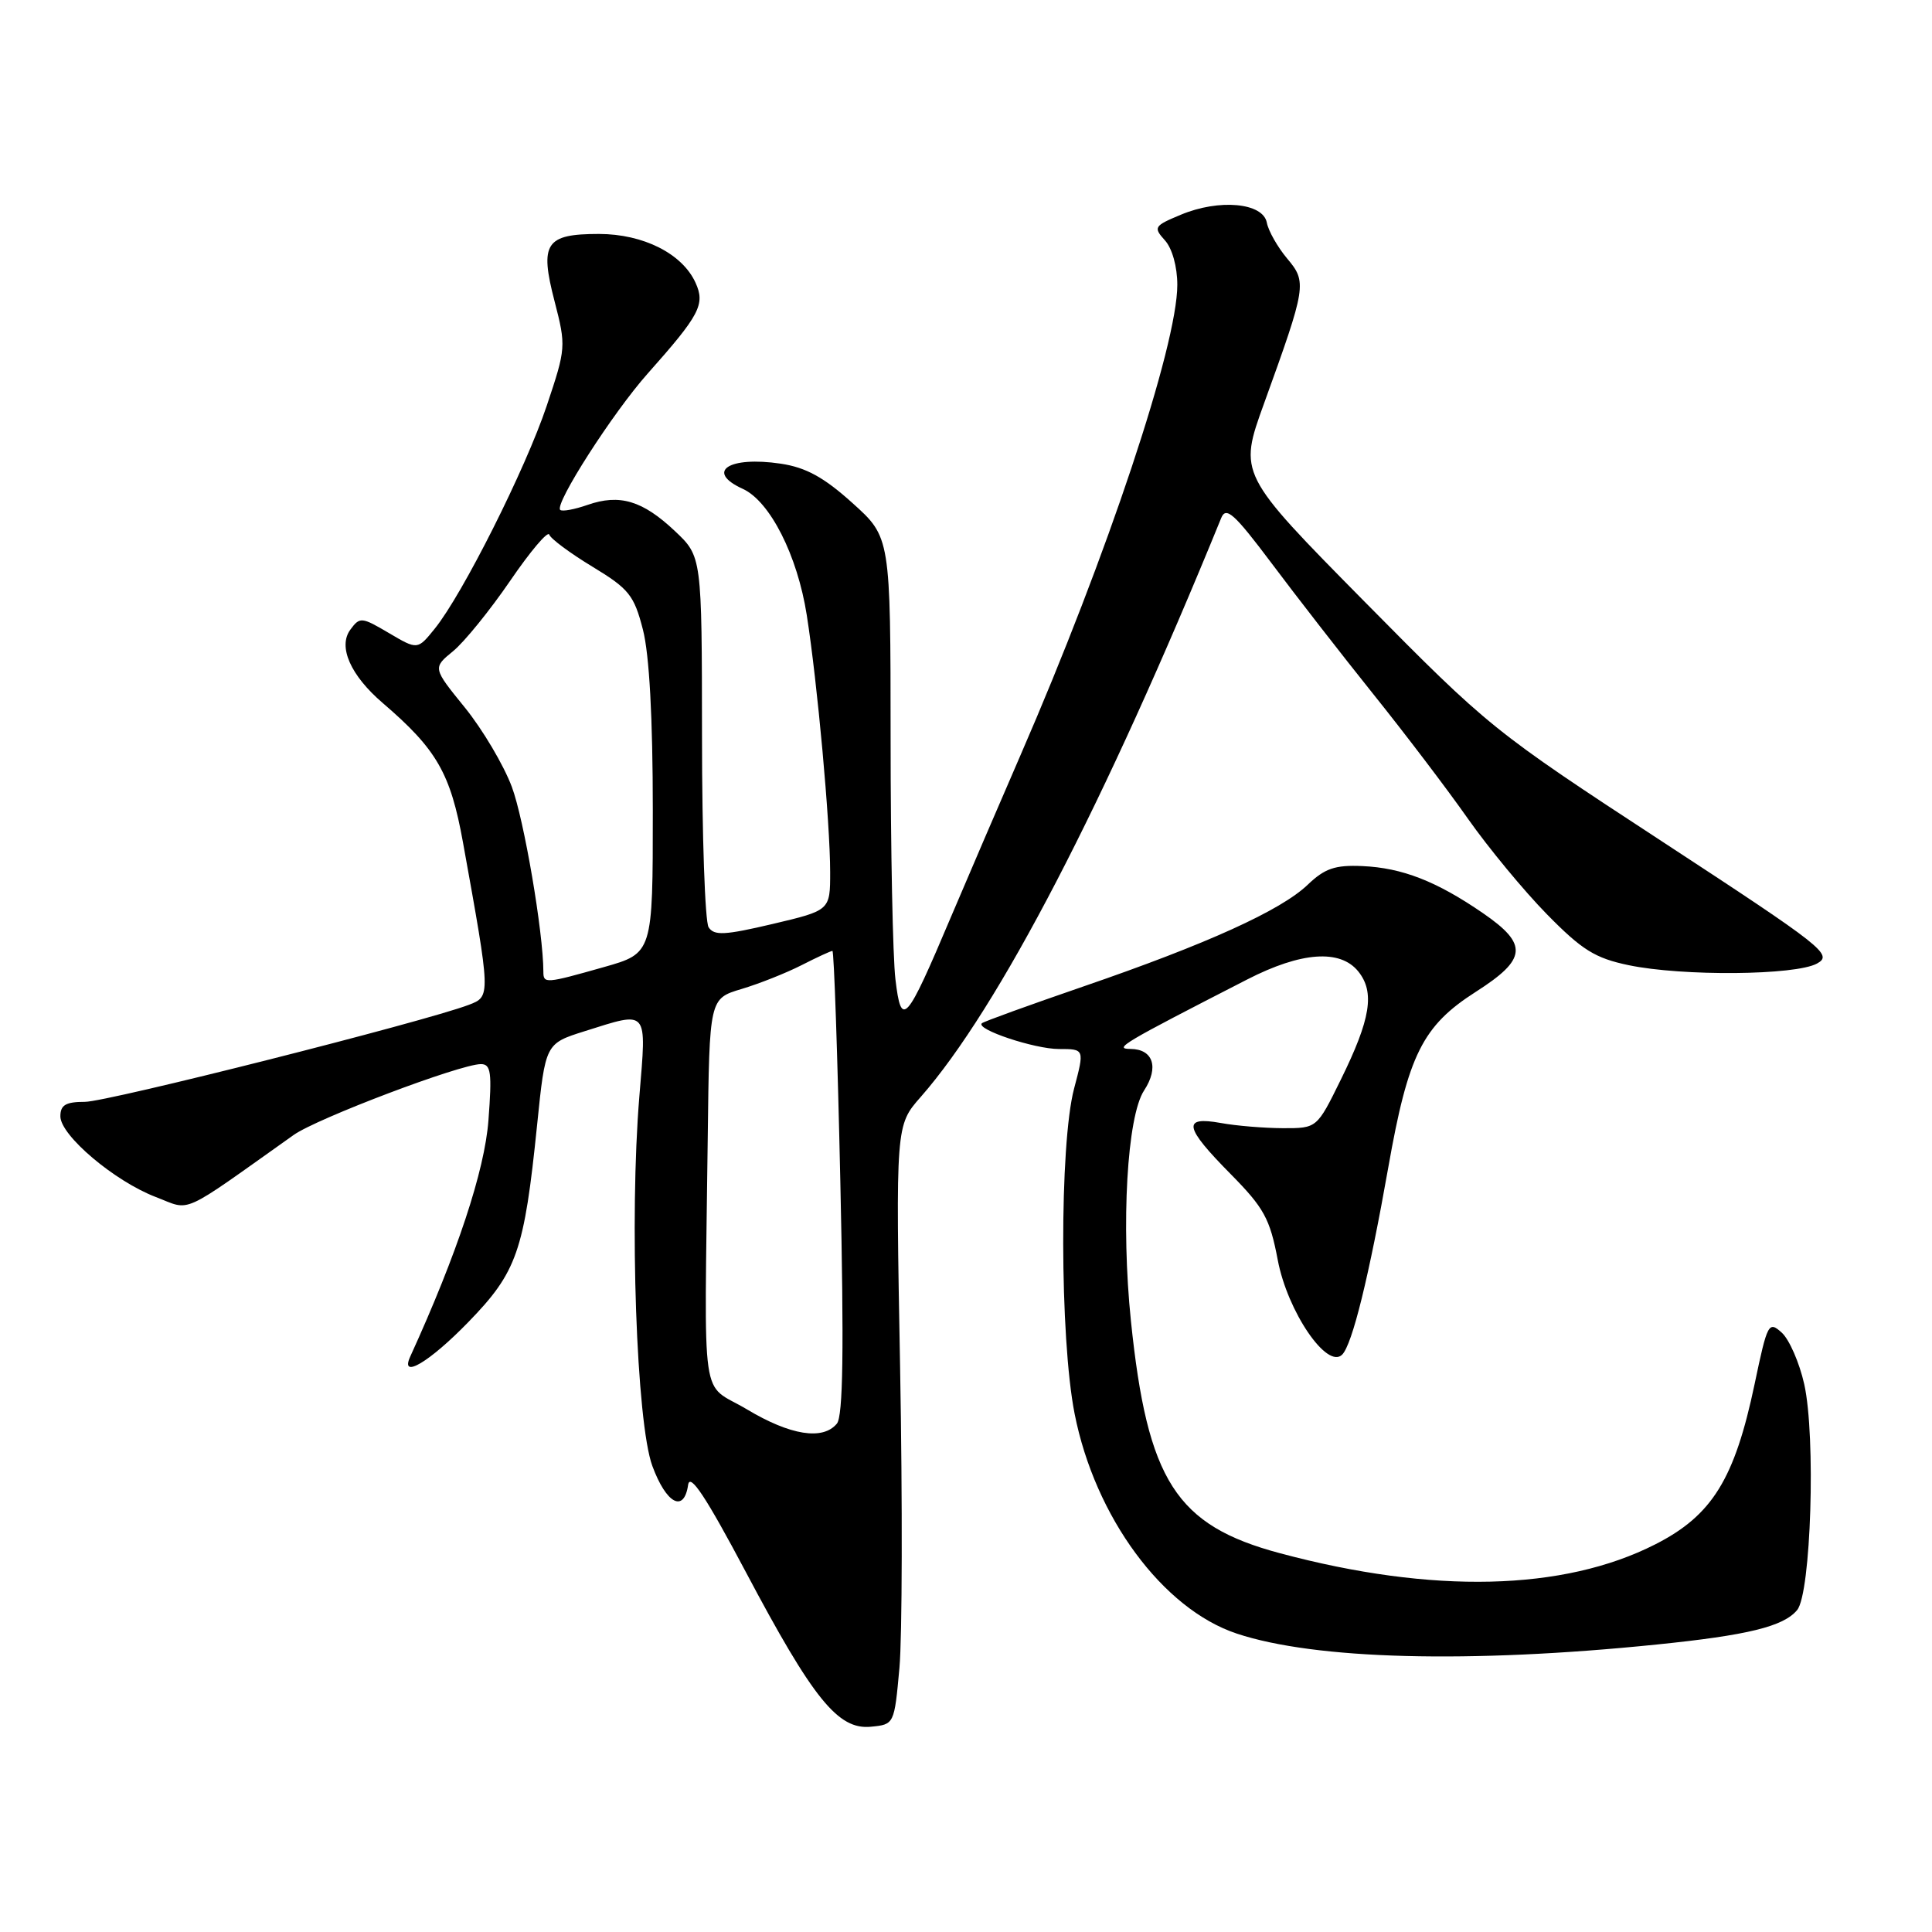 <?xml version="1.0" encoding="UTF-8" standalone="no"?>
<!DOCTYPE svg PUBLIC "-//W3C//DTD SVG 1.1//EN" "http://www.w3.org/Graphics/SVG/1.1/DTD/svg11.dtd" >
<svg xmlns="http://www.w3.org/2000/svg" xmlns:xlink="http://www.w3.org/1999/xlink" version="1.1" viewBox="0 0 256 256">
 <g >
 <path fill="currentColor"
d=" M 119.18 221.00 C 119.55 216.88 119.59 199.02 119.27 181.31 C 118.68 149.12 118.68 149.12 122.01 145.34 C 132.29 133.63 146.41 106.43 161.82 68.63 C 162.46 67.07 163.55 68.05 168.49 74.63 C 171.73 78.96 177.81 86.78 181.99 92.00 C 186.18 97.22 191.82 104.65 194.52 108.50 C 197.23 112.35 201.93 118.04 204.97 121.14 C 209.62 125.88 211.35 126.96 215.80 127.89 C 222.94 129.38 237.92 129.25 240.77 127.67 C 242.90 126.49 241.70 125.54 220.27 111.52 C 197.83 96.85 197.26 96.38 180.80 79.71 C 164.11 62.80 164.11 62.80 167.50 53.44 C 173.11 37.92 173.20 37.39 170.54 34.24 C 169.28 32.73 168.07 30.60 167.86 29.50 C 167.36 26.86 161.55 26.32 156.45 28.46 C 152.92 29.93 152.80 30.12 154.35 31.84 C 155.32 32.90 156.00 35.35 156.00 37.74 C 156.00 45.77 146.73 73.59 135.25 100.00 C 132.50 106.33 128.35 115.99 126.02 121.47 C 120.03 135.63 119.43 136.30 118.65 129.77 C 118.30 126.87 118.01 112.50 118.01 97.84 C 118.00 71.19 118.00 71.19 112.95 66.65 C 109.17 63.24 106.79 61.94 103.46 61.44 C 96.55 60.41 93.40 62.49 98.43 64.78 C 102.03 66.43 105.66 73.59 106.90 81.50 C 108.31 90.47 110.00 109.02 110.00 115.57 C 110.00 120.63 110.00 120.63 102.38 122.43 C 96.01 123.93 94.62 124.00 93.89 122.86 C 93.42 122.11 93.02 110.75 93.02 97.62 C 93.00 73.74 93.00 73.74 89.43 70.37 C 85.15 66.33 82.11 65.42 77.86 66.90 C 76.11 67.51 74.48 67.81 74.23 67.56 C 73.45 66.78 81.21 54.68 85.82 49.50 C 92.73 41.73 93.47 40.33 92.16 37.46 C 90.41 33.61 85.25 31.01 79.37 31.00 C 72.29 31.00 71.48 32.22 73.48 39.91 C 75.02 45.87 75.00 46.15 72.45 53.75 C 69.65 62.12 61.29 78.76 57.60 83.31 C 55.33 86.12 55.33 86.12 51.53 83.88 C 47.90 81.74 47.68 81.72 46.41 83.45 C 44.77 85.70 46.45 89.50 50.71 93.15 C 57.88 99.30 59.69 102.45 61.35 111.64 C 65.04 132.08 65.04 132.03 62.11 133.15 C 56.18 135.40 14.25 146.00 11.25 146.00 C 8.71 146.00 8.00 146.42 8.00 147.92 C 8.00 150.45 15.18 156.52 20.64 158.61 C 25.43 160.44 23.59 161.26 38.91 150.39 C 42.01 148.19 61.00 141.00 63.72 141.00 C 65.06 141.00 65.20 142.11 64.72 148.46 C 64.22 155.11 60.57 166.14 54.36 179.75 C 52.95 182.83 56.89 180.50 62.03 175.21 C 68.51 168.55 69.46 165.81 71.17 149.05 C 72.27 138.28 72.27 138.28 77.47 136.64 C 85.99 133.96 85.68 133.59 84.72 145.25 C 83.38 161.43 84.33 188.53 86.44 194.25 C 88.29 199.27 90.64 200.51 91.18 196.75 C 91.42 195.13 93.54 198.34 98.82 208.29 C 107.76 225.16 111.05 229.23 115.40 228.80 C 118.49 228.50 118.50 228.49 119.18 221.00 Z  M 219.50 217.91 C 231.59 216.68 236.33 215.52 238.13 213.34 C 239.97 211.13 240.62 190.34 239.07 183.41 C 238.43 180.56 237.09 177.49 236.09 176.58 C 234.35 175.01 234.19 175.32 232.50 183.37 C 229.85 195.99 226.87 200.81 219.32 204.64 C 207.16 210.82 189.84 211.23 169.60 205.81 C 155.83 202.13 152.04 196.23 149.85 175.00 C 148.53 162.17 149.34 147.93 151.60 144.49 C 153.60 141.43 152.80 139.00 149.78 138.99 C 147.52 138.97 148.69 138.28 165.29 129.77 C 172.42 126.12 177.57 125.75 179.97 128.71 C 182.20 131.47 181.63 135.01 177.66 143.07 C 174.50 149.50 174.50 149.50 170.00 149.49 C 167.53 149.48 163.81 149.18 161.75 148.80 C 156.62 147.88 156.90 149.33 163.06 155.56 C 167.48 160.04 168.27 161.47 169.31 166.96 C 170.60 173.78 175.84 181.48 177.84 179.50 C 179.18 178.17 181.40 169.15 183.96 154.66 C 186.59 139.76 188.49 135.94 195.54 131.43 C 202.35 127.08 202.52 125.14 196.49 120.99 C 190.35 116.77 185.79 114.99 180.51 114.76 C 176.90 114.60 175.54 115.07 173.28 117.23 C 169.72 120.64 159.92 125.09 143.50 130.73 C 136.35 133.19 130.32 135.37 130.10 135.59 C 129.26 136.39 137.08 139.00 140.32 139.00 C 143.71 139.00 143.71 139.00 142.32 144.25 C 140.37 151.64 140.41 177.27 142.39 187.32 C 145.09 201.02 154.07 213.20 163.88 216.46 C 174.25 219.91 194.70 220.44 219.50 217.91 Z  M 98.96 186.74 C 92.72 183.02 93.34 187.30 93.78 150.66 C 94.00 132.32 94.00 132.32 98.25 131.05 C 100.59 130.35 104.17 128.93 106.21 127.89 C 108.25 126.85 110.09 126.00 110.30 126.00 C 110.51 126.00 110.98 139.79 111.35 156.64 C 111.84 178.86 111.71 187.65 110.89 188.64 C 109.03 190.88 104.74 190.20 98.96 186.74 Z  M 72.00 128.75 C 71.99 123.55 69.43 108.55 67.82 104.26 C 66.74 101.37 63.94 96.65 61.60 93.76 C 57.33 88.50 57.33 88.50 60.04 86.28 C 61.53 85.06 64.93 80.86 67.60 76.96 C 70.27 73.05 72.60 70.30 72.78 70.84 C 72.96 71.38 75.53 73.29 78.50 75.09 C 83.34 78.02 84.02 78.87 85.19 83.43 C 86.04 86.73 86.50 95.09 86.50 107.41 C 86.50 126.31 86.50 126.31 80.00 128.15 C 72.27 130.34 72.00 130.36 72.00 128.75 Z "/>
</g>
</svg>